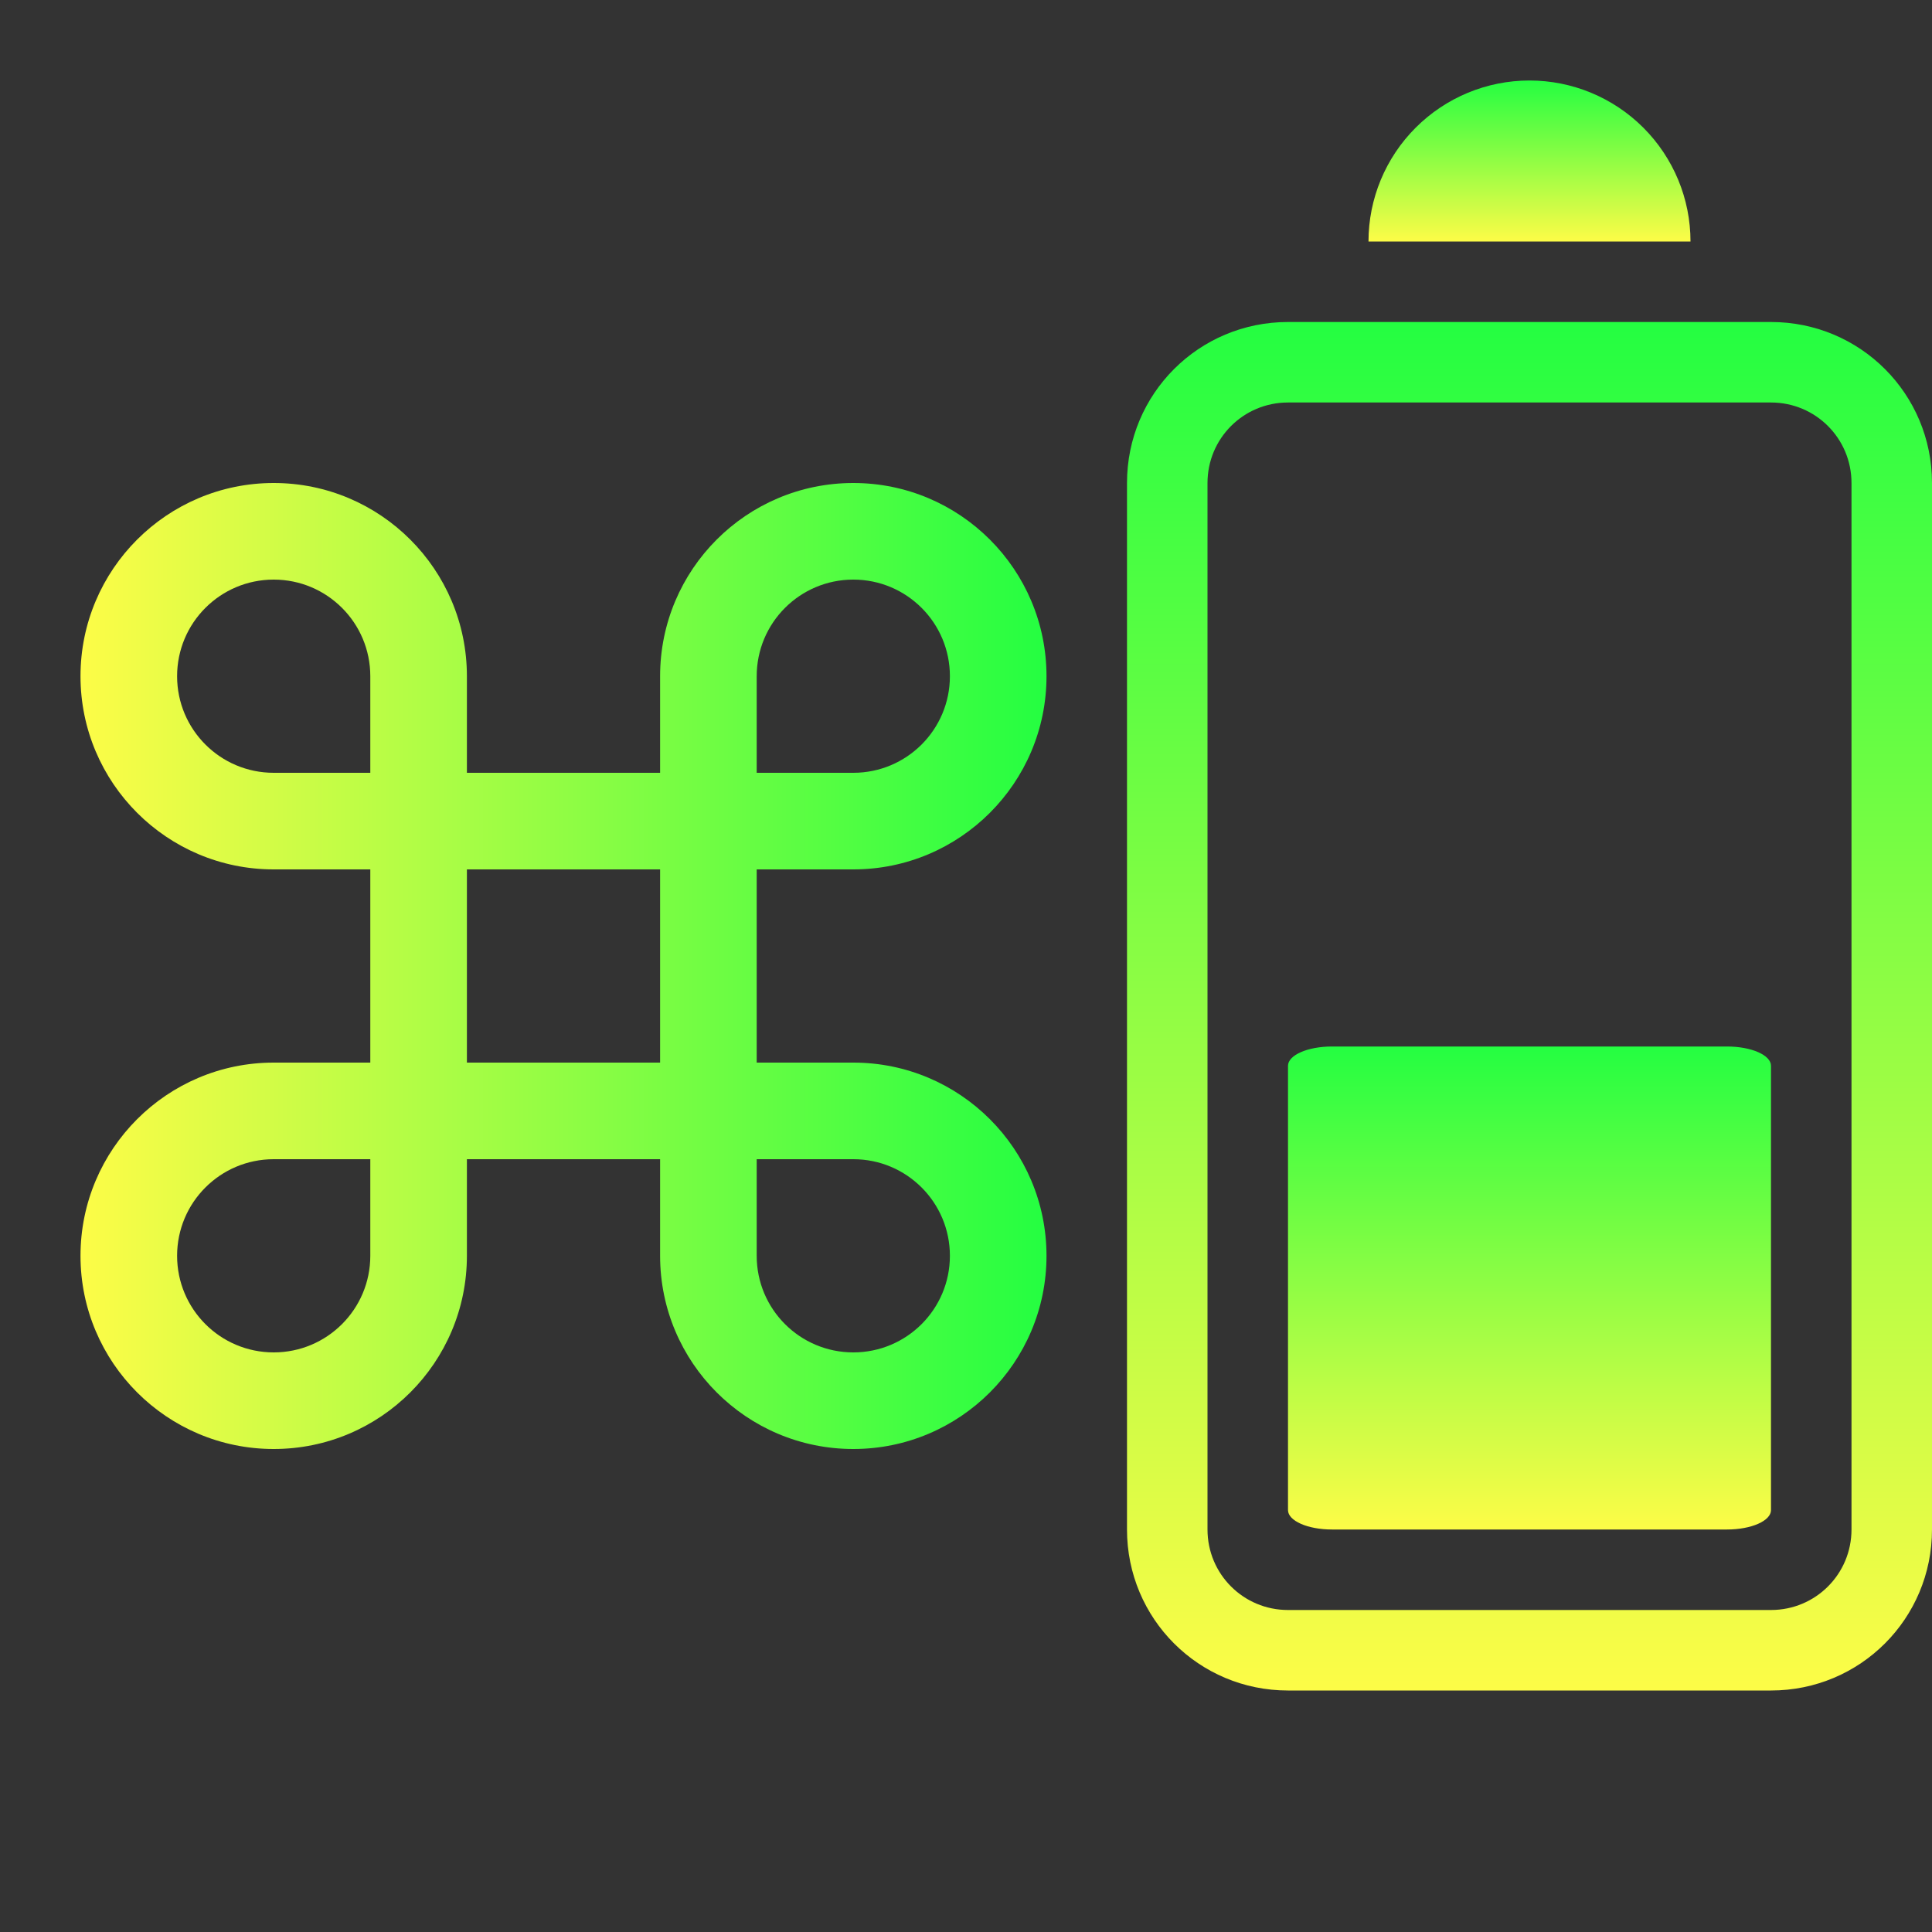 <svg width="24" height="24" viewBox="0 0 24 24" fill="none" xmlns="http://www.w3.org/2000/svg">
<rect x="0" y="0" width="24" height="24" fill="#333333" stroke="none"/>
<path d="M10.6 13.2H9.4V10.8H10.6C11.925 10.8 13 9.725 13 8.4C13 7.075 11.925 6 10.6 6C9.274 6 8.2 7.075 8.2 8.4V9.6H5.8V8.4C5.8 7.075 4.725 6 3.4 6C2.075 6 1 7.075 1 8.4C1 9.725 2.075 10.8 3.4 10.8H4.6V13.2H3.4C2.075 13.2 1 14.275 1 15.6C1 16.925 2.075 18 3.4 18C4.726 18 5.8 16.925 5.8 15.6V14.4H8.2V15.597C8.2 15.598 8.2 15.599 8.2 15.6C8.2 16.925 9.274 18 10.6 18C11.925 18 13 16.925 13 15.6C13 14.275 11.925 13.2 10.6 13.2ZM10.6 7.2C11.263 7.2 11.8 7.737 11.8 8.4C11.8 9.063 11.263 9.6 10.6 9.6H9.4V8.4C9.4 7.737 9.937 7.2 10.6 7.2ZM2.2 8.4C2.2 7.737 2.737 7.2 3.4 7.2C4.063 7.2 4.6 7.737 4.6 8.4V9.6H3.4C2.737 9.6 2.2 9.063 2.2 8.4ZM3.4 16.8C2.737 16.8 2.2 16.263 2.2 15.6C2.2 14.937 2.737 14.4 3.4 14.4H4.6V15.6C4.6 16.263 4.063 16.8 3.4 16.8ZM5.8 13.2V10.8H8.2V13.2H5.8ZM10.6 16.8C9.937 16.8 9.4 16.263 9.4 15.6V14.4H10.6C11.263 14.4 11.8 14.937 11.8 15.6C11.8 16.263 11.263 16.8 10.6 16.8Z" fill="url(#paint0_linear_9_2885)"/>
<path d="M16 13.24V18.759C16 18.892 16.244 19 16.546 19H21.454C21.756 19 22 18.892 22 18.759V13.24C22 13.107 21.756 13 21.454 13H16.546C16.244 13 16 13.107 16 13.24Z" fill="url(#paint1_linear_9_2885)"/>
<path fill-rule="evenodd" clip-rule="evenodd" d="M14 19C14 20.108 14.892 21 16 21H22C23.108 21 24 20.108 24 19V6C24 4.892 23.108 4 22 4H16C14.892 4 14 4.892 14 6L14 19ZM15 19V6C15 5.446 15.446 5 16 5H22C22.554 5 23 5.446 23 6V19C23 19.554 22.554 20 22 20H16C15.446 20 15 19.554 15 19Z" fill="url(#paint2_linear_9_2885)"/>
<path fill-rule="evenodd" clip-rule="evenodd" d="M17 3L21 3C21 2.469 20.789 1.961 20.414 1.586C20.039 1.211 19.53 1 19 1C18.469 1 17.961 1.211 17.586 1.586C17.211 1.961 17 2.469 17 3Z" fill="url(#paint3_linear_9_2885)"/>
<defs>
<linearGradient id="paint0_linear_9_2885" x1="1" y1="12" x2="13" y2="12" gradientUnits="userSpaceOnUse">
<stop stop-color="#FDFC47"/>
<stop offset="1" stop-color="#24FE41"/>
</linearGradient>
<linearGradient id="paint1_linear_9_2885" x1="19" y1="19" x2="19" y2="13" gradientUnits="userSpaceOnUse">
<stop stop-color="#FDFC47"/>
<stop offset="1" stop-color="#24FE41"/>
</linearGradient>
<linearGradient id="paint2_linear_9_2885" x1="19" y1="21" x2="19" y2="4" gradientUnits="userSpaceOnUse">
<stop stop-color="#FDFC47"/>
<stop offset="1" stop-color="#24FE41"/>
</linearGradient>
<linearGradient id="paint3_linear_9_2885" x1="19" y1="3" x2="19" y2="1" gradientUnits="userSpaceOnUse">
<stop stop-color="#FDFC47"/>
<stop offset="1" stop-color="#24FE41"/>
</linearGradient>
</defs>
</svg>
